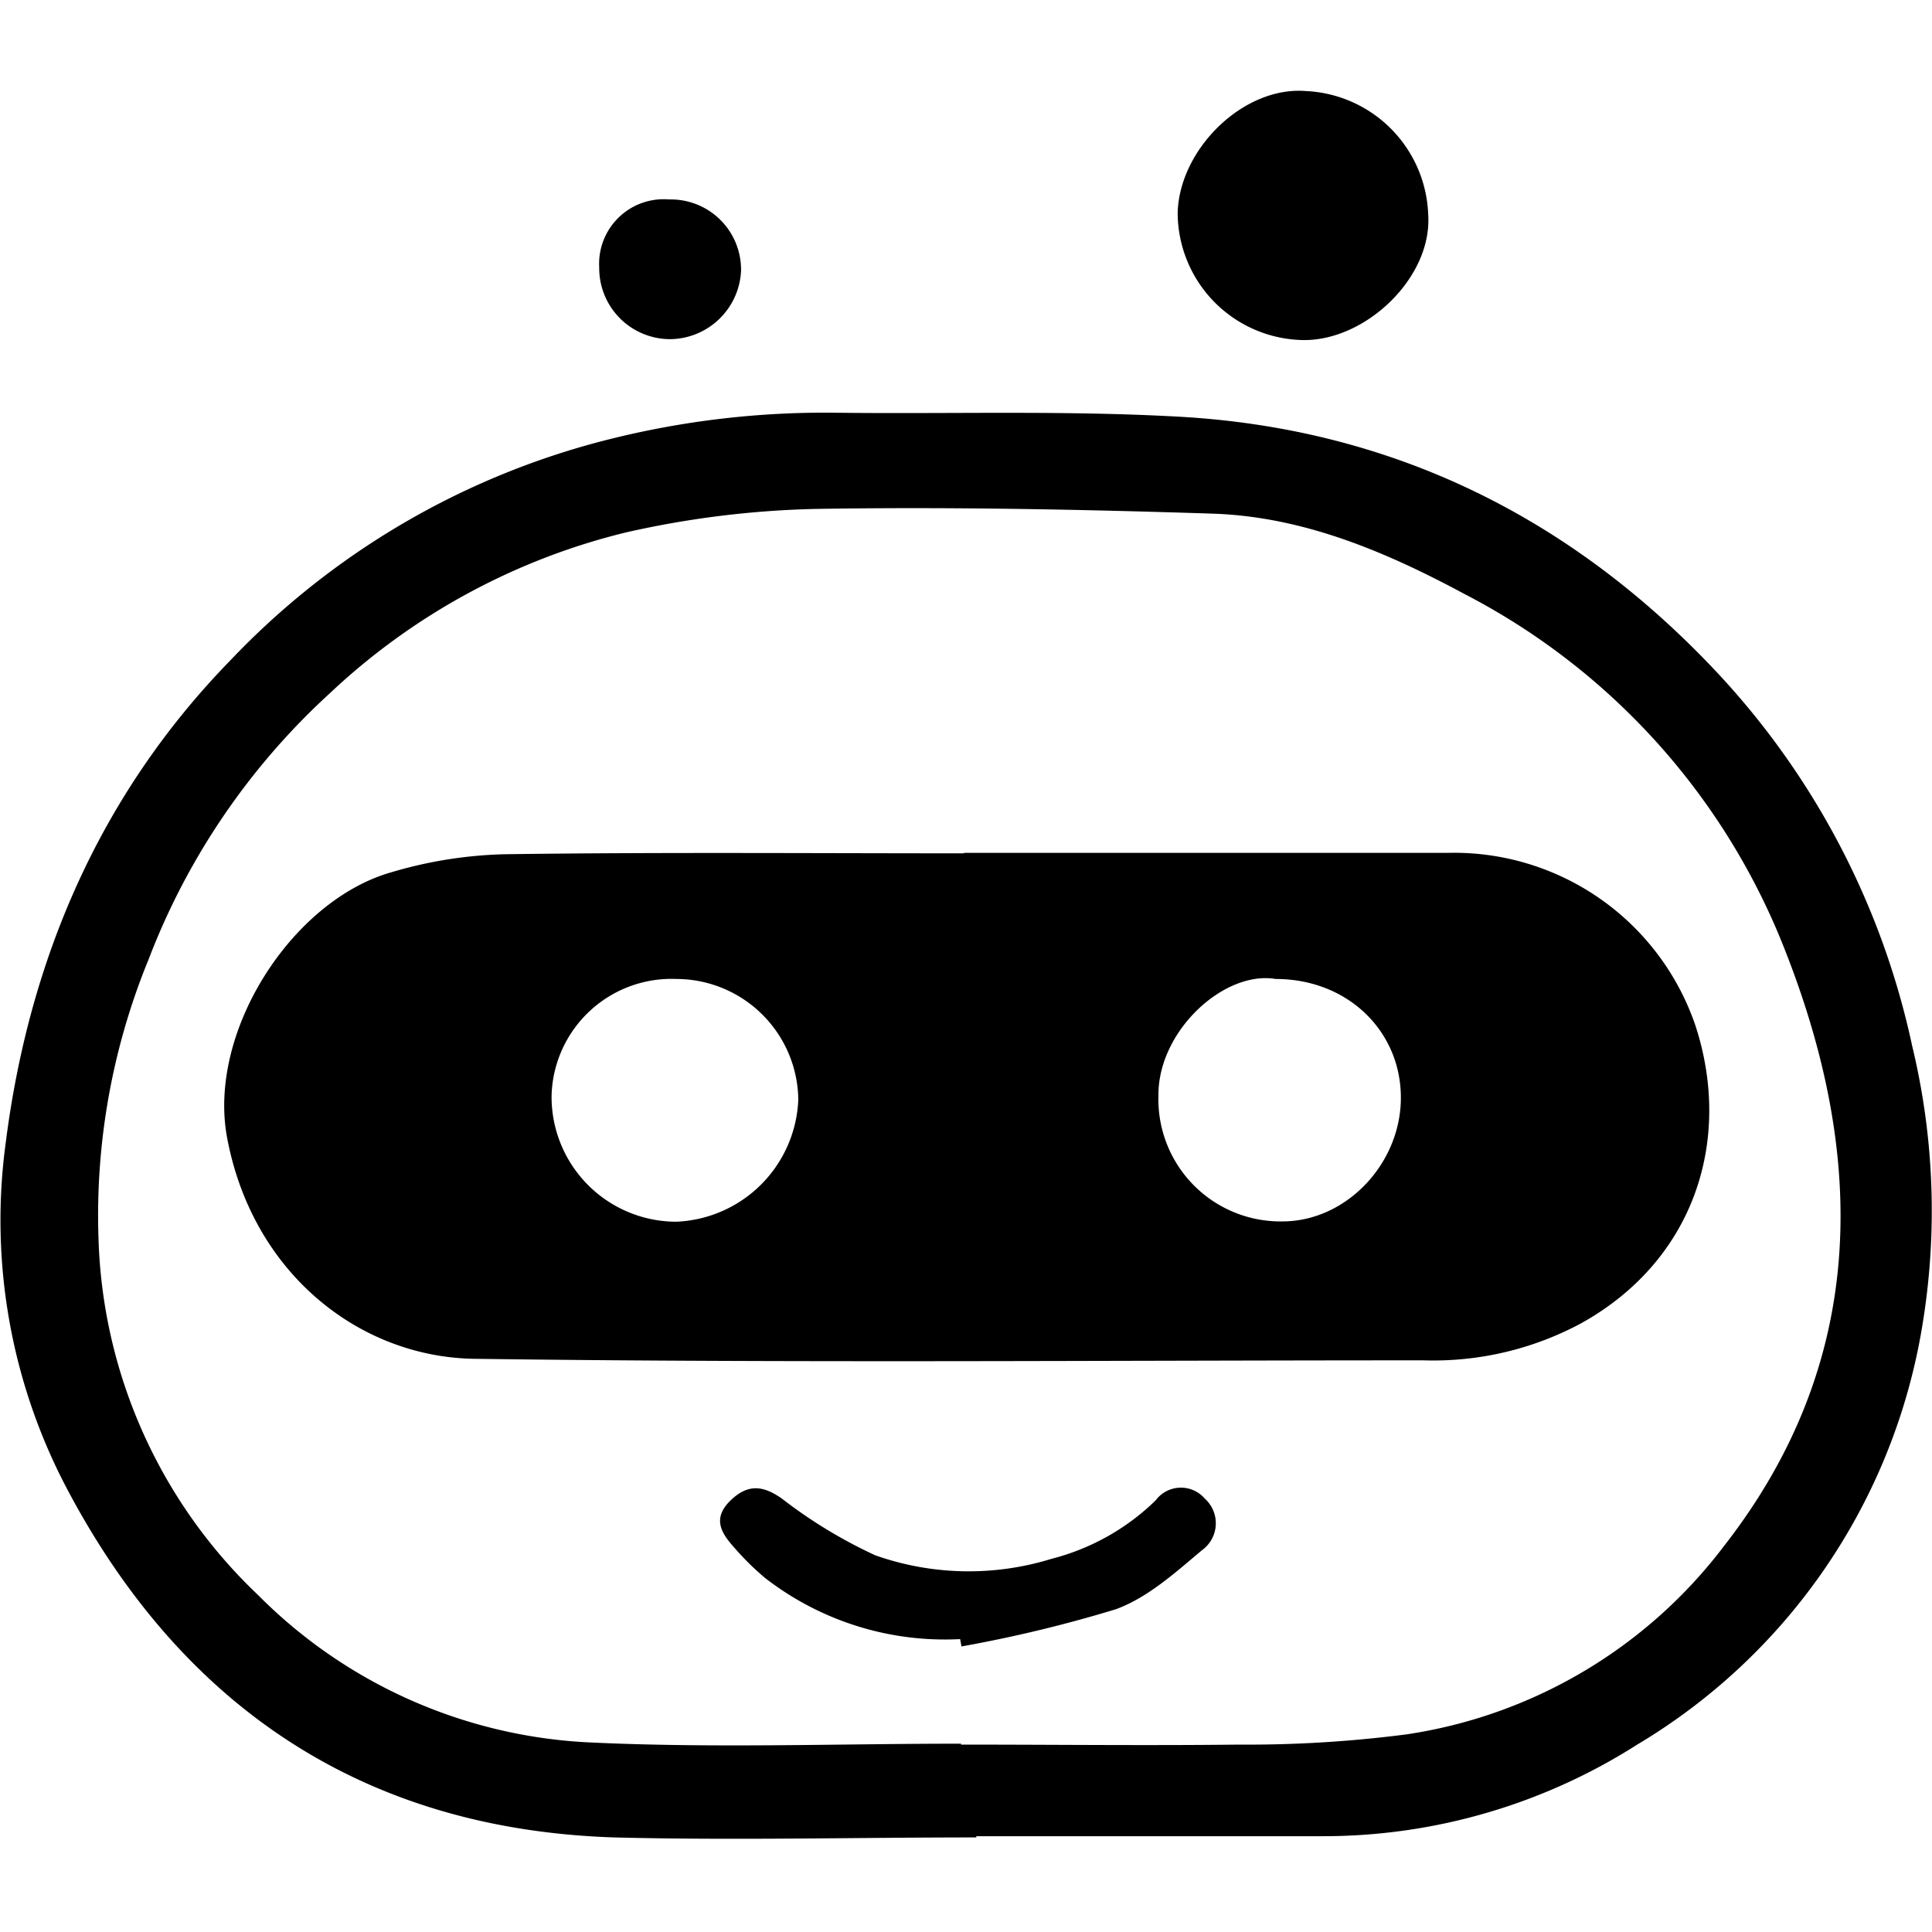 <?xml version="1.0" ?>
<svg xmlns="http://www.w3.org/2000/svg" viewBox="0 0 126.55 126.55">
	<style>
		.cls0 { fill: #000000; }
	</style>
	<g transform="translate(-0.55 -0.725)">
		<path d="M64.5 121.08c-7.91 0-15.82.2-23.72 0-16.35-.53-28.23-8.51-35.78-22.72A37.69 37.69 0 01.93 75.54C2.47 63.47 7.15 52.7 15.62 44a51.45 51.45 0 0124.79-14.49 58 58 0 0114.88-1.75c7.5.09 15-.16 22.5.26 13.73.77 25.35 6.41 34.83 16.33a51.58 51.58 0 0113.18 24.88 46.05 46.05 0 01.55 19A39.32 39.32 0 01107.79 115a38.26 38.26 0 01-20.61 6H64.5zm-1-6.14v.06c6.06 0 12.12.07 18.18 0a81.16 81.16 0 0011-.67A32 32 0 00113.47 102c9.49-12.15 9.34-25.63 3.91-39.27a44.46 44.46 0 00-20.91-23.1C91.3 36.85 85.91 34.57 80 34.37c-8.65-.28-17.31-.45-26-.31a62.27 62.27 0 00-12.45 1.54 43.19 43.19 0 00-19.4 10.54 45.72 45.72 0 00-11.86 17.41A44.2 44.2 0 007 81.79a33.55 33.55 0 0010.44 23.4 32.78 32.78 0 0021.79 9.67c8.05.38 16.14.08 24.22.08zM85.92 23a8.36 8.36 0 01-8.23-8.31c.09-4.17 4.29-8.34 8.41-8a8.4 8.4 0 018 8.08c.28 4.14-4.1 8.28-8.18 8.23zM44.39 13.79a4.6 4.6 0 014.7 4.69 4.7 4.7 0 01-4.59 4.46 4.65 4.65 0 01-4.7-4.69 4.23 4.23 0 014.59-4.46z" class="cls0"/>
		<path d="M63.69 56.59h31.68a16.7 16.7 0 0116.22 11.27c2.46 7.46 0 15.42-7.52 19.57a20.47 20.47 0 01-10.29 2.4c-20.72 0-41.43.18-62.14-.1-7.5-.1-14.53-5.55-16.21-14.46-1.31-6.93 4.22-15.53 10.72-17.4a28.39 28.39 0 017.42-1.19c10-.14 20.08-.06 30.12-.06zm-18.82 8.26a7.86 7.86 0 00-8.19 7.61 8.18 8.18 0 008.16 8.29 8.34 8.34 0 008-8 8 8 0 00-7.97-7.9zm39.24 0c-3.39-.57-7.72 3.42-7.68 7.64a8 8 0 008.12 8.24c4.18 0 7.78-3.79 7.76-8.14s-3.5-7.74-8.2-7.74zM63.44 108.09a19.21 19.21 0 01-12.77-4 17.59 17.59 0 01-2.08-2.06c-.82-.92-1.37-1.86-.21-3s2.17-1 3.39-.14a31.65 31.65 0 006.11 3.71 18.38 18.38 0 0011.55.23A15.13 15.13 0 0076.25 99a2.06 2.06 0 013.21-.12 2.17 2.17 0 01-.17 3.38c-1.75 1.47-3.56 3.11-5.64 3.87a87.27 87.27 0 01-10.12 2.44z" class="cls0"/>
	</g>
</svg>